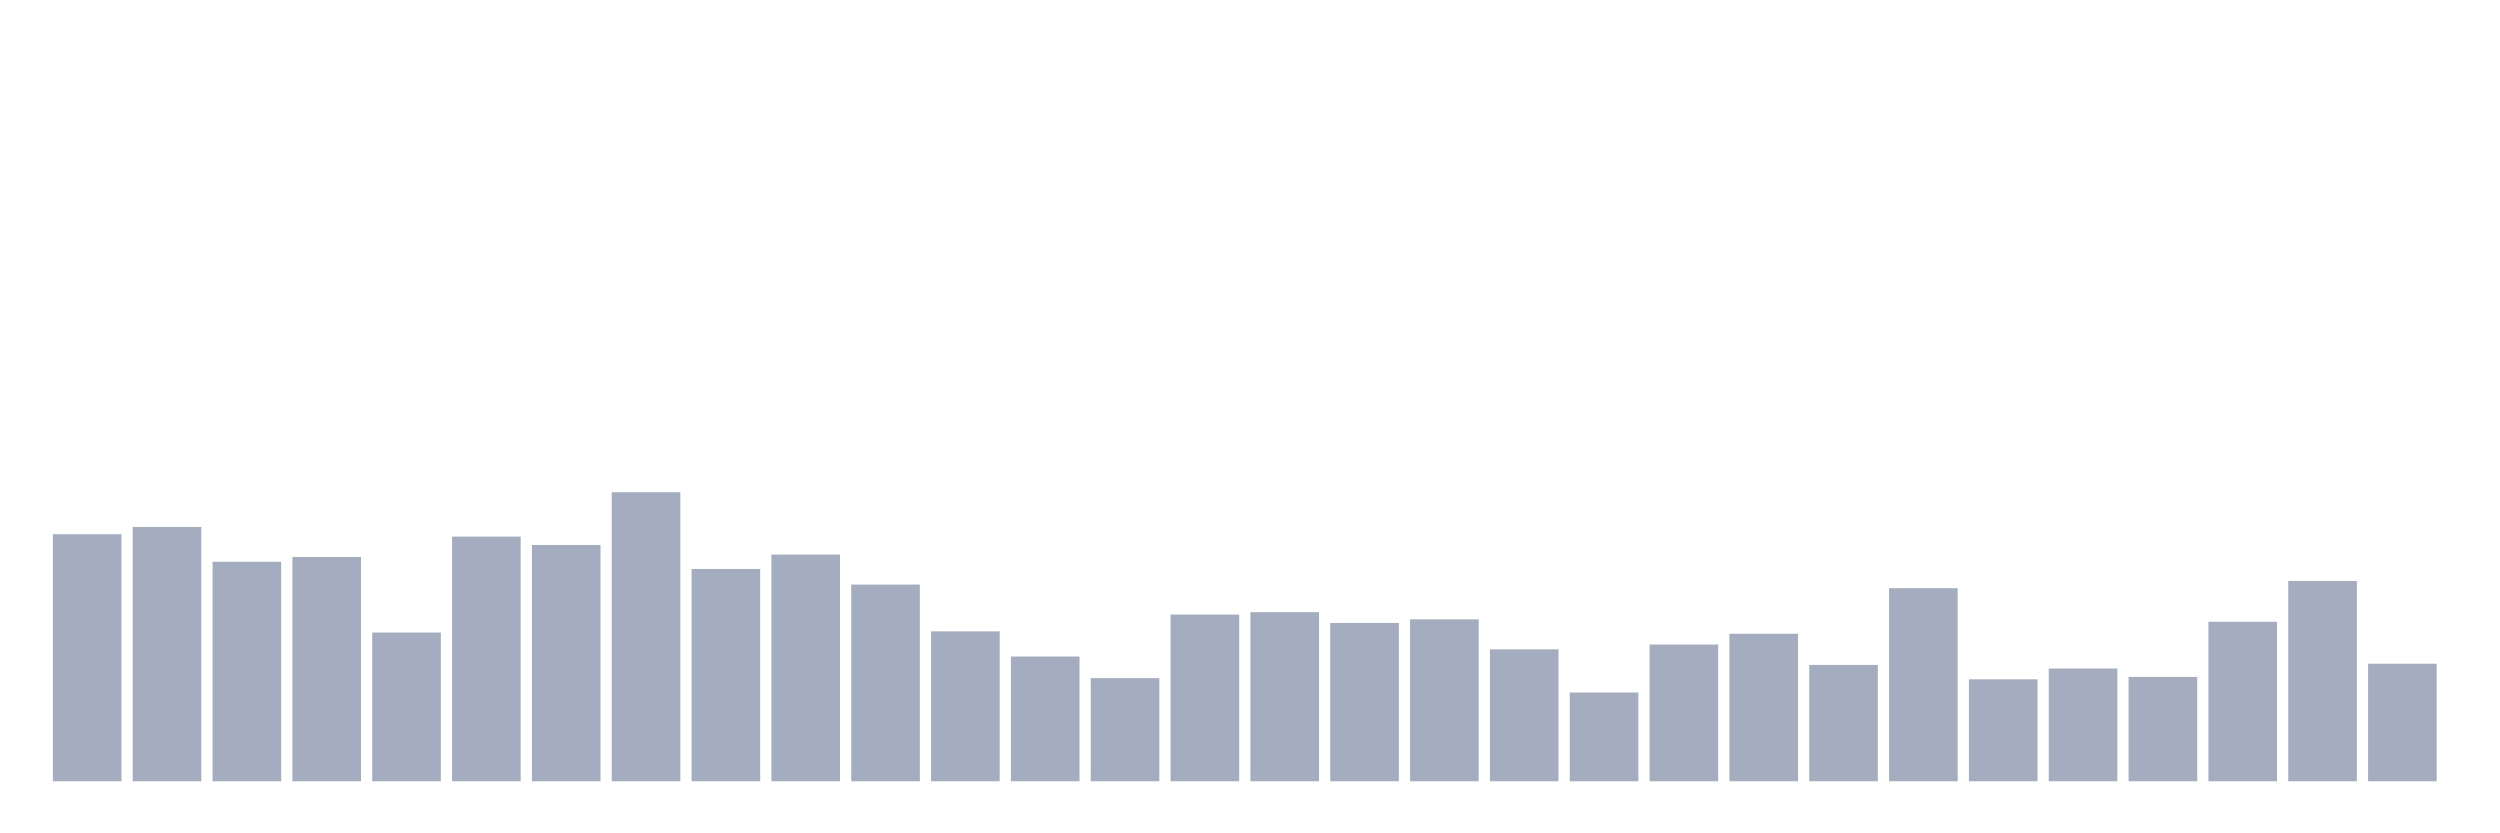 <svg xmlns="http://www.w3.org/2000/svg" viewBox="0 0 480 160"><g transform="translate(10,10)"><rect class="bar" x="0.153" width="13.175" y="92.566" height="47.434" fill="rgb(164,173,192)"></rect><rect class="bar" x="15.482" width="13.175" y="91.184" height="48.816" fill="rgb(164,173,192)"></rect><rect class="bar" x="30.81" width="13.175" y="97.862" height="42.138" fill="rgb(164,173,192)"></rect><rect class="bar" x="46.138" width="13.175" y="96.941" height="43.059" fill="rgb(164,173,192)"></rect><rect class="bar" x="61.466" width="13.175" y="111.447" height="28.553" fill="rgb(164,173,192)"></rect><rect class="bar" x="76.794" width="13.175" y="93.026" height="46.974" fill="rgb(164,173,192)"></rect><rect class="bar" x="92.123" width="13.175" y="94.638" height="45.362" fill="rgb(164,173,192)"></rect><rect class="bar" x="107.451" width="13.175" y="84.507" height="55.493" fill="rgb(164,173,192)"></rect><rect class="bar" x="122.779" width="13.175" y="99.243" height="40.757" fill="rgb(164,173,192)"></rect><rect class="bar" x="138.107" width="13.175" y="96.48" height="43.52" fill="rgb(164,173,192)"></rect><rect class="bar" x="153.436" width="13.175" y="102.237" height="37.763" fill="rgb(164,173,192)"></rect><rect class="bar" x="168.764" width="13.175" y="111.217" height="28.783" fill="rgb(164,173,192)"></rect><rect class="bar" x="184.092" width="13.175" y="116.053" height="23.947" fill="rgb(164,173,192)"></rect><rect class="bar" x="199.42" width="13.175" y="120.197" height="19.803" fill="rgb(164,173,192)"></rect><rect class="bar" x="214.748" width="13.175" y="107.993" height="32.007" fill="rgb(164,173,192)"></rect><rect class="bar" x="230.077" width="13.175" y="107.533" height="32.467" fill="rgb(164,173,192)"></rect><rect class="bar" x="245.405" width="13.175" y="109.605" height="30.395" fill="rgb(164,173,192)"></rect><rect class="bar" x="260.733" width="13.175" y="108.914" height="31.086" fill="rgb(164,173,192)"></rect><rect class="bar" x="276.061" width="13.175" y="114.671" height="25.329" fill="rgb(164,173,192)"></rect><rect class="bar" x="291.39" width="13.175" y="122.961" height="17.039" fill="rgb(164,173,192)"></rect><rect class="bar" x="306.718" width="13.175" y="113.75" height="26.25" fill="rgb(164,173,192)"></rect><rect class="bar" x="322.046" width="13.175" y="111.678" height="28.322" fill="rgb(164,173,192)"></rect><rect class="bar" x="337.374" width="13.175" y="117.664" height="22.336" fill="rgb(164,173,192)"></rect><rect class="bar" x="352.702" width="13.175" y="102.928" height="37.072" fill="rgb(164,173,192)"></rect><rect class="bar" x="368.031" width="13.175" y="120.428" height="19.572" fill="rgb(164,173,192)"></rect><rect class="bar" x="383.359" width="13.175" y="118.355" height="21.645" fill="rgb(164,173,192)"></rect><rect class="bar" x="398.687" width="13.175" y="119.967" height="20.033" fill="rgb(164,173,192)"></rect><rect class="bar" x="414.015" width="13.175" y="109.375" height="30.625" fill="rgb(164,173,192)"></rect><rect class="bar" x="429.344" width="13.175" y="101.546" height="38.454" fill="rgb(164,173,192)"></rect><rect class="bar" x="444.672" width="13.175" y="117.434" height="22.566" fill="rgb(164,173,192)"></rect></g></svg>